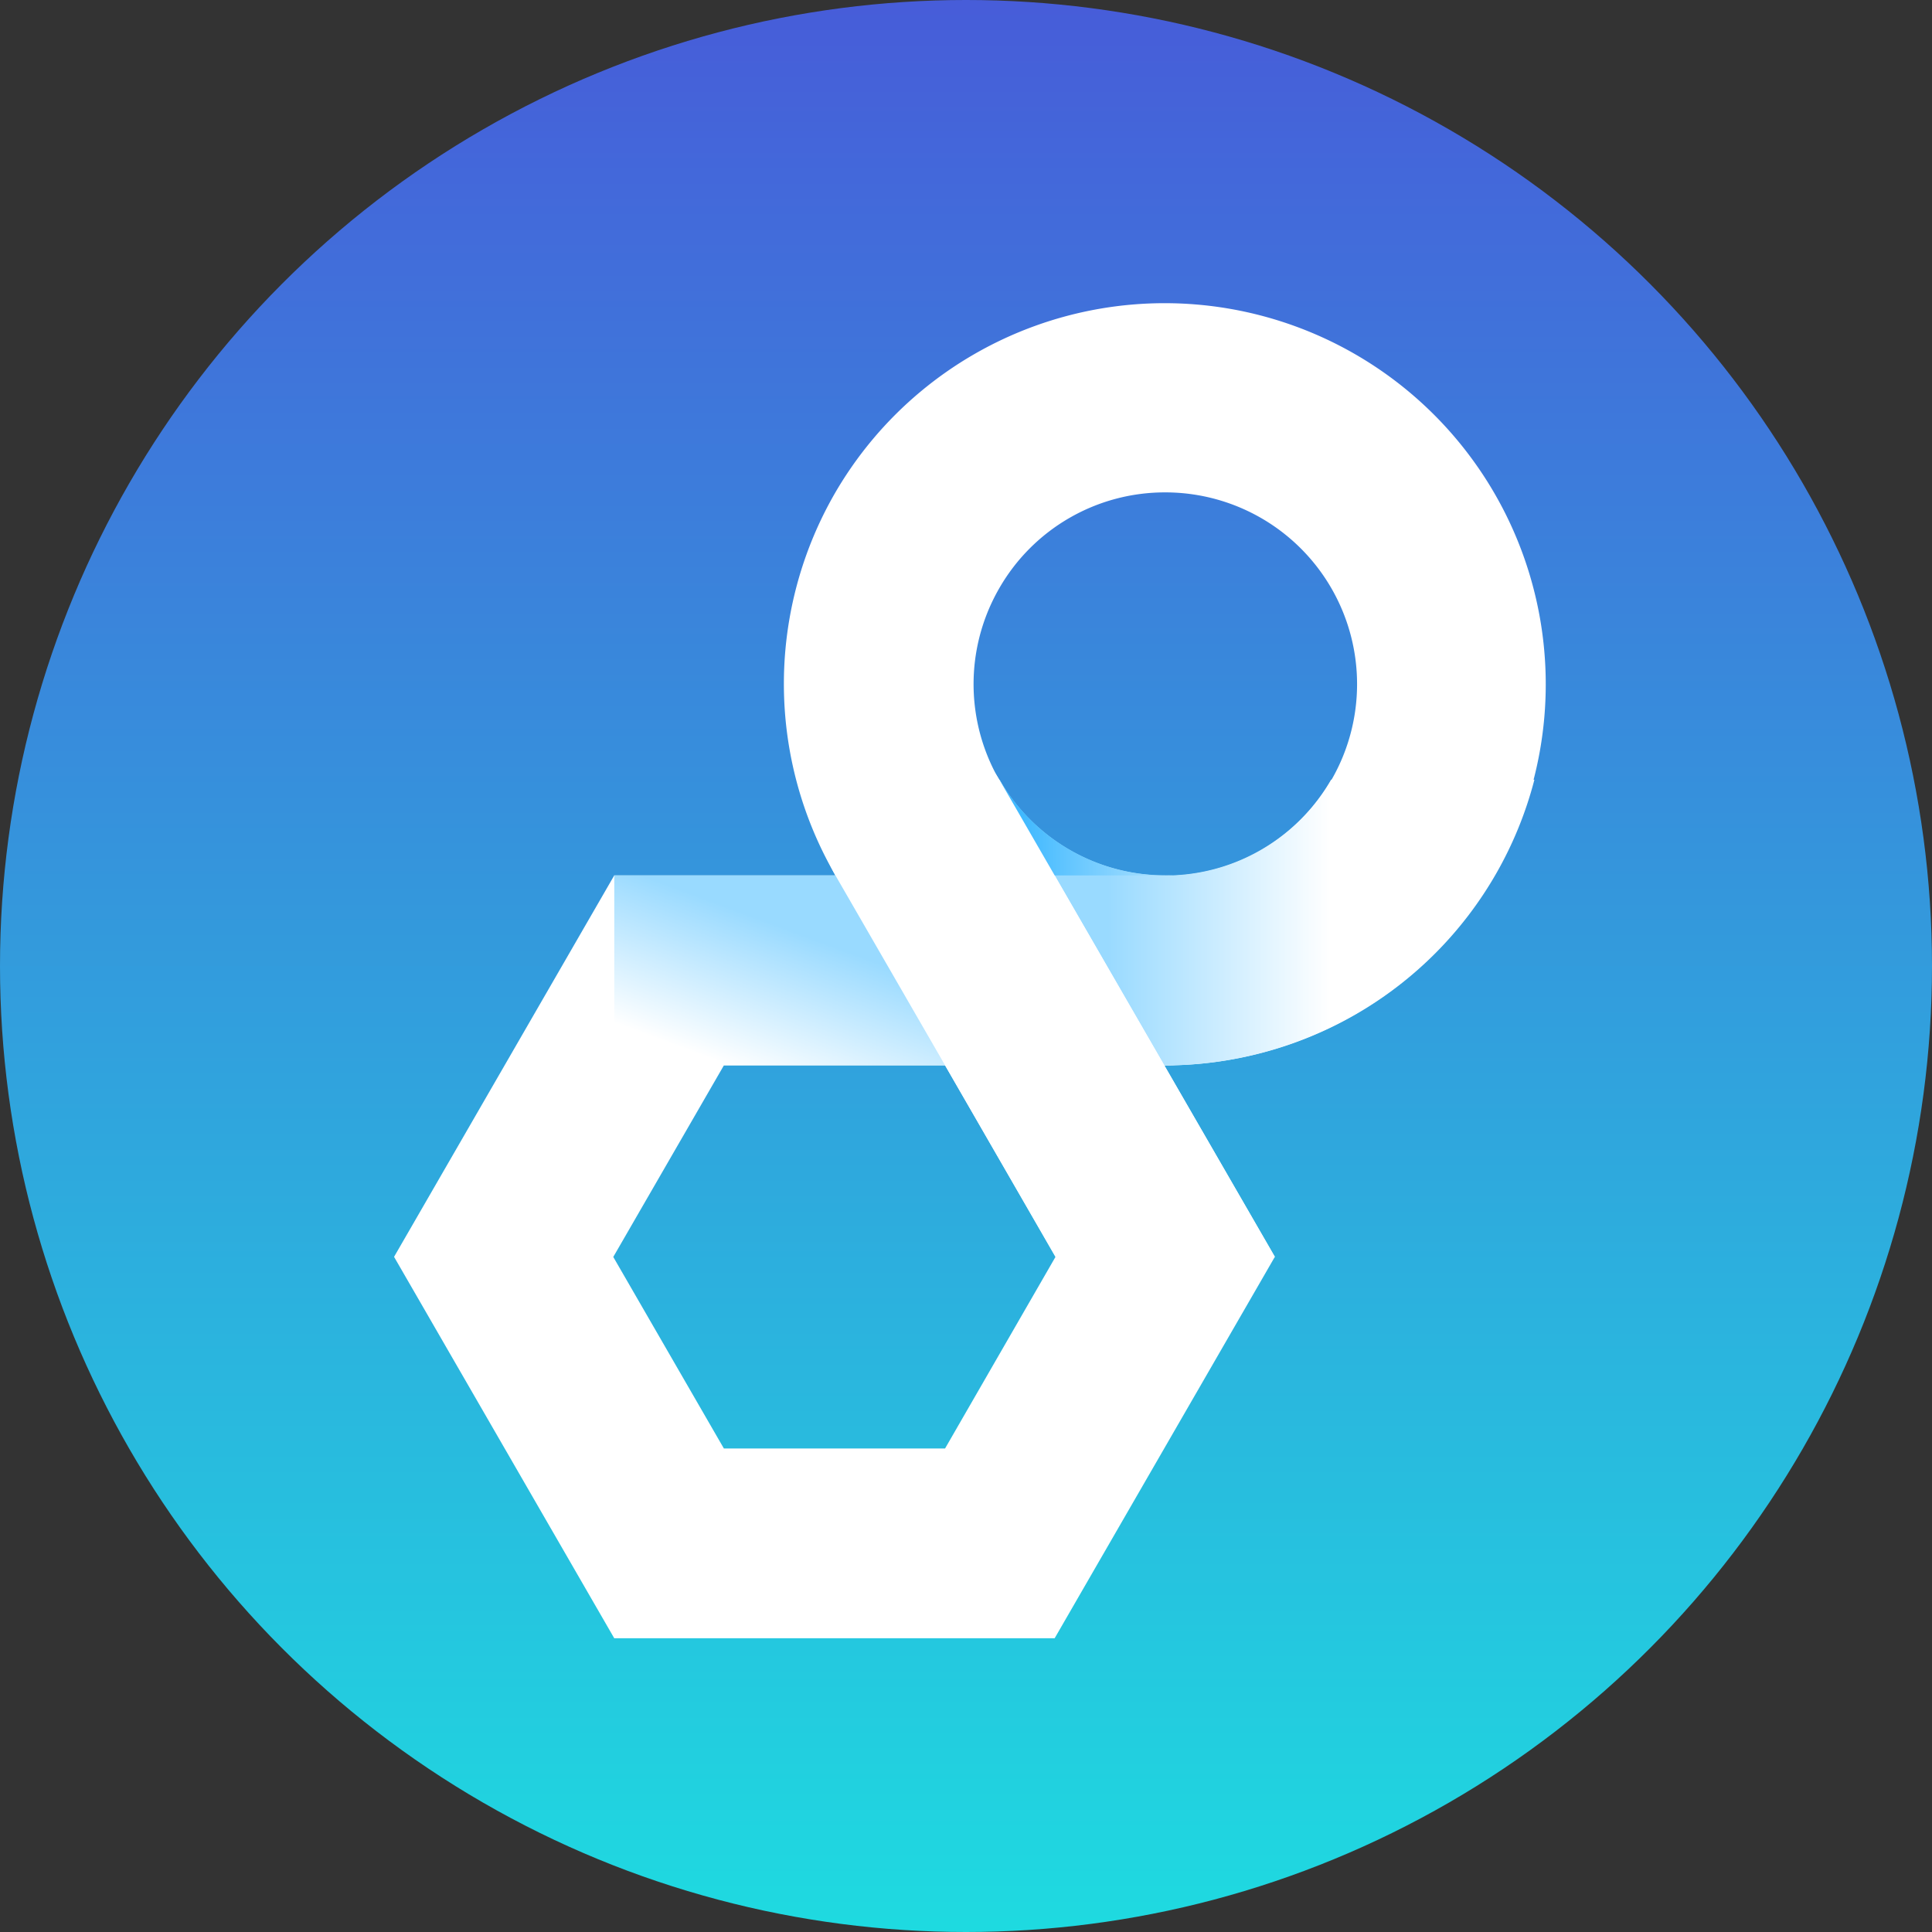 <svg xmlns="http://www.w3.org/2000/svg" xmlns:xlink="http://www.w3.org/1999/xlink" width="56" height="56" viewBox="0 0 56 56">
  <rect x="0" y="0" width="56" height="56" fill="#333333" stroke="none"/>
  <defs>
    <style>
      .cls-1 {
        fill: url(#linear-gradient);
      }

      .cls-2 {
        fill: #fff;
      }

      .cls-3 {
        fill: url(#linear-gradient-2);
      }

      .cls-4 {
        fill: url(#linear-gradient-3);
      }

      .cls-5 {
        fill: url(#linear-gradient-4);
      }
    </style>
    <linearGradient id="linear-gradient" x1="0.5" x2="0.5" y2="1" gradientUnits="objectBoundingBox">
      <stop offset="0" stop-color="#475cd9"/>
      <stop offset="1" stop-color="#1edbe0"/>
    </linearGradient>
    <linearGradient id="linear-gradient-2" x1="0.138" y1="0.5" x2="0.917" y2="0.5" gradientUnits="objectBoundingBox">
      <stop offset="0.081" stop-color="#99daff"/>
      <stop offset="0.617" stop-color="#fff"/>
    </linearGradient>
    <linearGradient id="linear-gradient-3" x1="0.679" y1="0.5" x2="0.269" y2="1" gradientUnits="objectBoundingBox">
      <stop offset="0" stop-color="#99daff"/>
      <stop offset="1" stop-color="#fff"/>
    </linearGradient>
    <linearGradient id="linear-gradient-4" x1="0.138" y1="0.5" x2="0.917" y2="0.5" gradientUnits="objectBoundingBox">
      <stop offset="0" stop-color="#40b9ff"/>
      <stop offset="1" stop-color="#a2ddff"/>
    </linearGradient>
  </defs>
  <g id="组_1266" data-name="组 1266" transform="translate(-7929.5 -916.598)">
    <circle id="椭圆_80" data-name="椭圆 80" class="cls-1" cx="28" cy="28" r="28" transform="translate(7929.5 916.598)"/>
    <g id="组_98" data-name="组 98" transform="translate(7940.923 925.37)">
      <path id="路径_223" data-name="路径 223" class="cls-2" d="M8009.21,988.433h-6.383l-3.19-5.528a2.751,2.751,0,1,1,4.765-2.751l1.6,2.776h3.206a2.751,2.751,0,1,1,0,5.5Z" transform="translate(-7986.858 -966.326)"/>
      <path id="路径_224" data-name="路径 224" class="cls-2" d="M8007.063,964.68a11.059,11.059,0,0,1-9.556-16.587h0a11.046,11.046,0,1,1,9.556,16.586Zm.018-16.609a5.535,5.535,0,0,0-4.809,2.774h0a5.558,5.558,0,1,0,4.809-2.774Z" transform="translate(-7984.728 -942.571)"/>
      <path id="路径_225" data-name="路径 225" class="cls-3" d="M8023.818,982.78a5.547,5.547,0,0,1-9.611,0h0v7.176a10.951,10.951,0,0,0,4.787,1.106,11.113,11.113,0,0,0,2.879-.381,11.045,11.045,0,0,0,7.837-7.9Z" transform="translate(-7996.658 -968.952)"/>
      <path id="路径_226" data-name="路径 226" class="cls-2" d="M7982.329,1012.961h-12.766l-6.382-11.055,6.382-11.055h12.766l6.382,11.055Zm-9.588-5.5h6.411l3.2-5.552-3.2-5.552h-6.411l-3.206,5.552Z" transform="translate(-7963.182 -974.248)"/>
      <rect id="矩形_567" data-name="矩形 567" class="cls-4" width="12.164" height="5.503" transform="translate(6.382 16.602)"/>
      <path id="路径_227" data-name="路径 227" class="cls-5" d="M8019.011,985.551a5.525,5.525,0,0,1-4.8-2.771h0v2.775h4.806Z" transform="translate(-7996.658 -968.952)"/>
      <rect id="矩形_568" data-name="矩形 568" class="cls-2" width="5.503" height="15.964" transform="matrix(0.866, -0.5, 0.5, 0.866, 12.782, 16.584)"/>
    </g>
  </g>
</svg>
